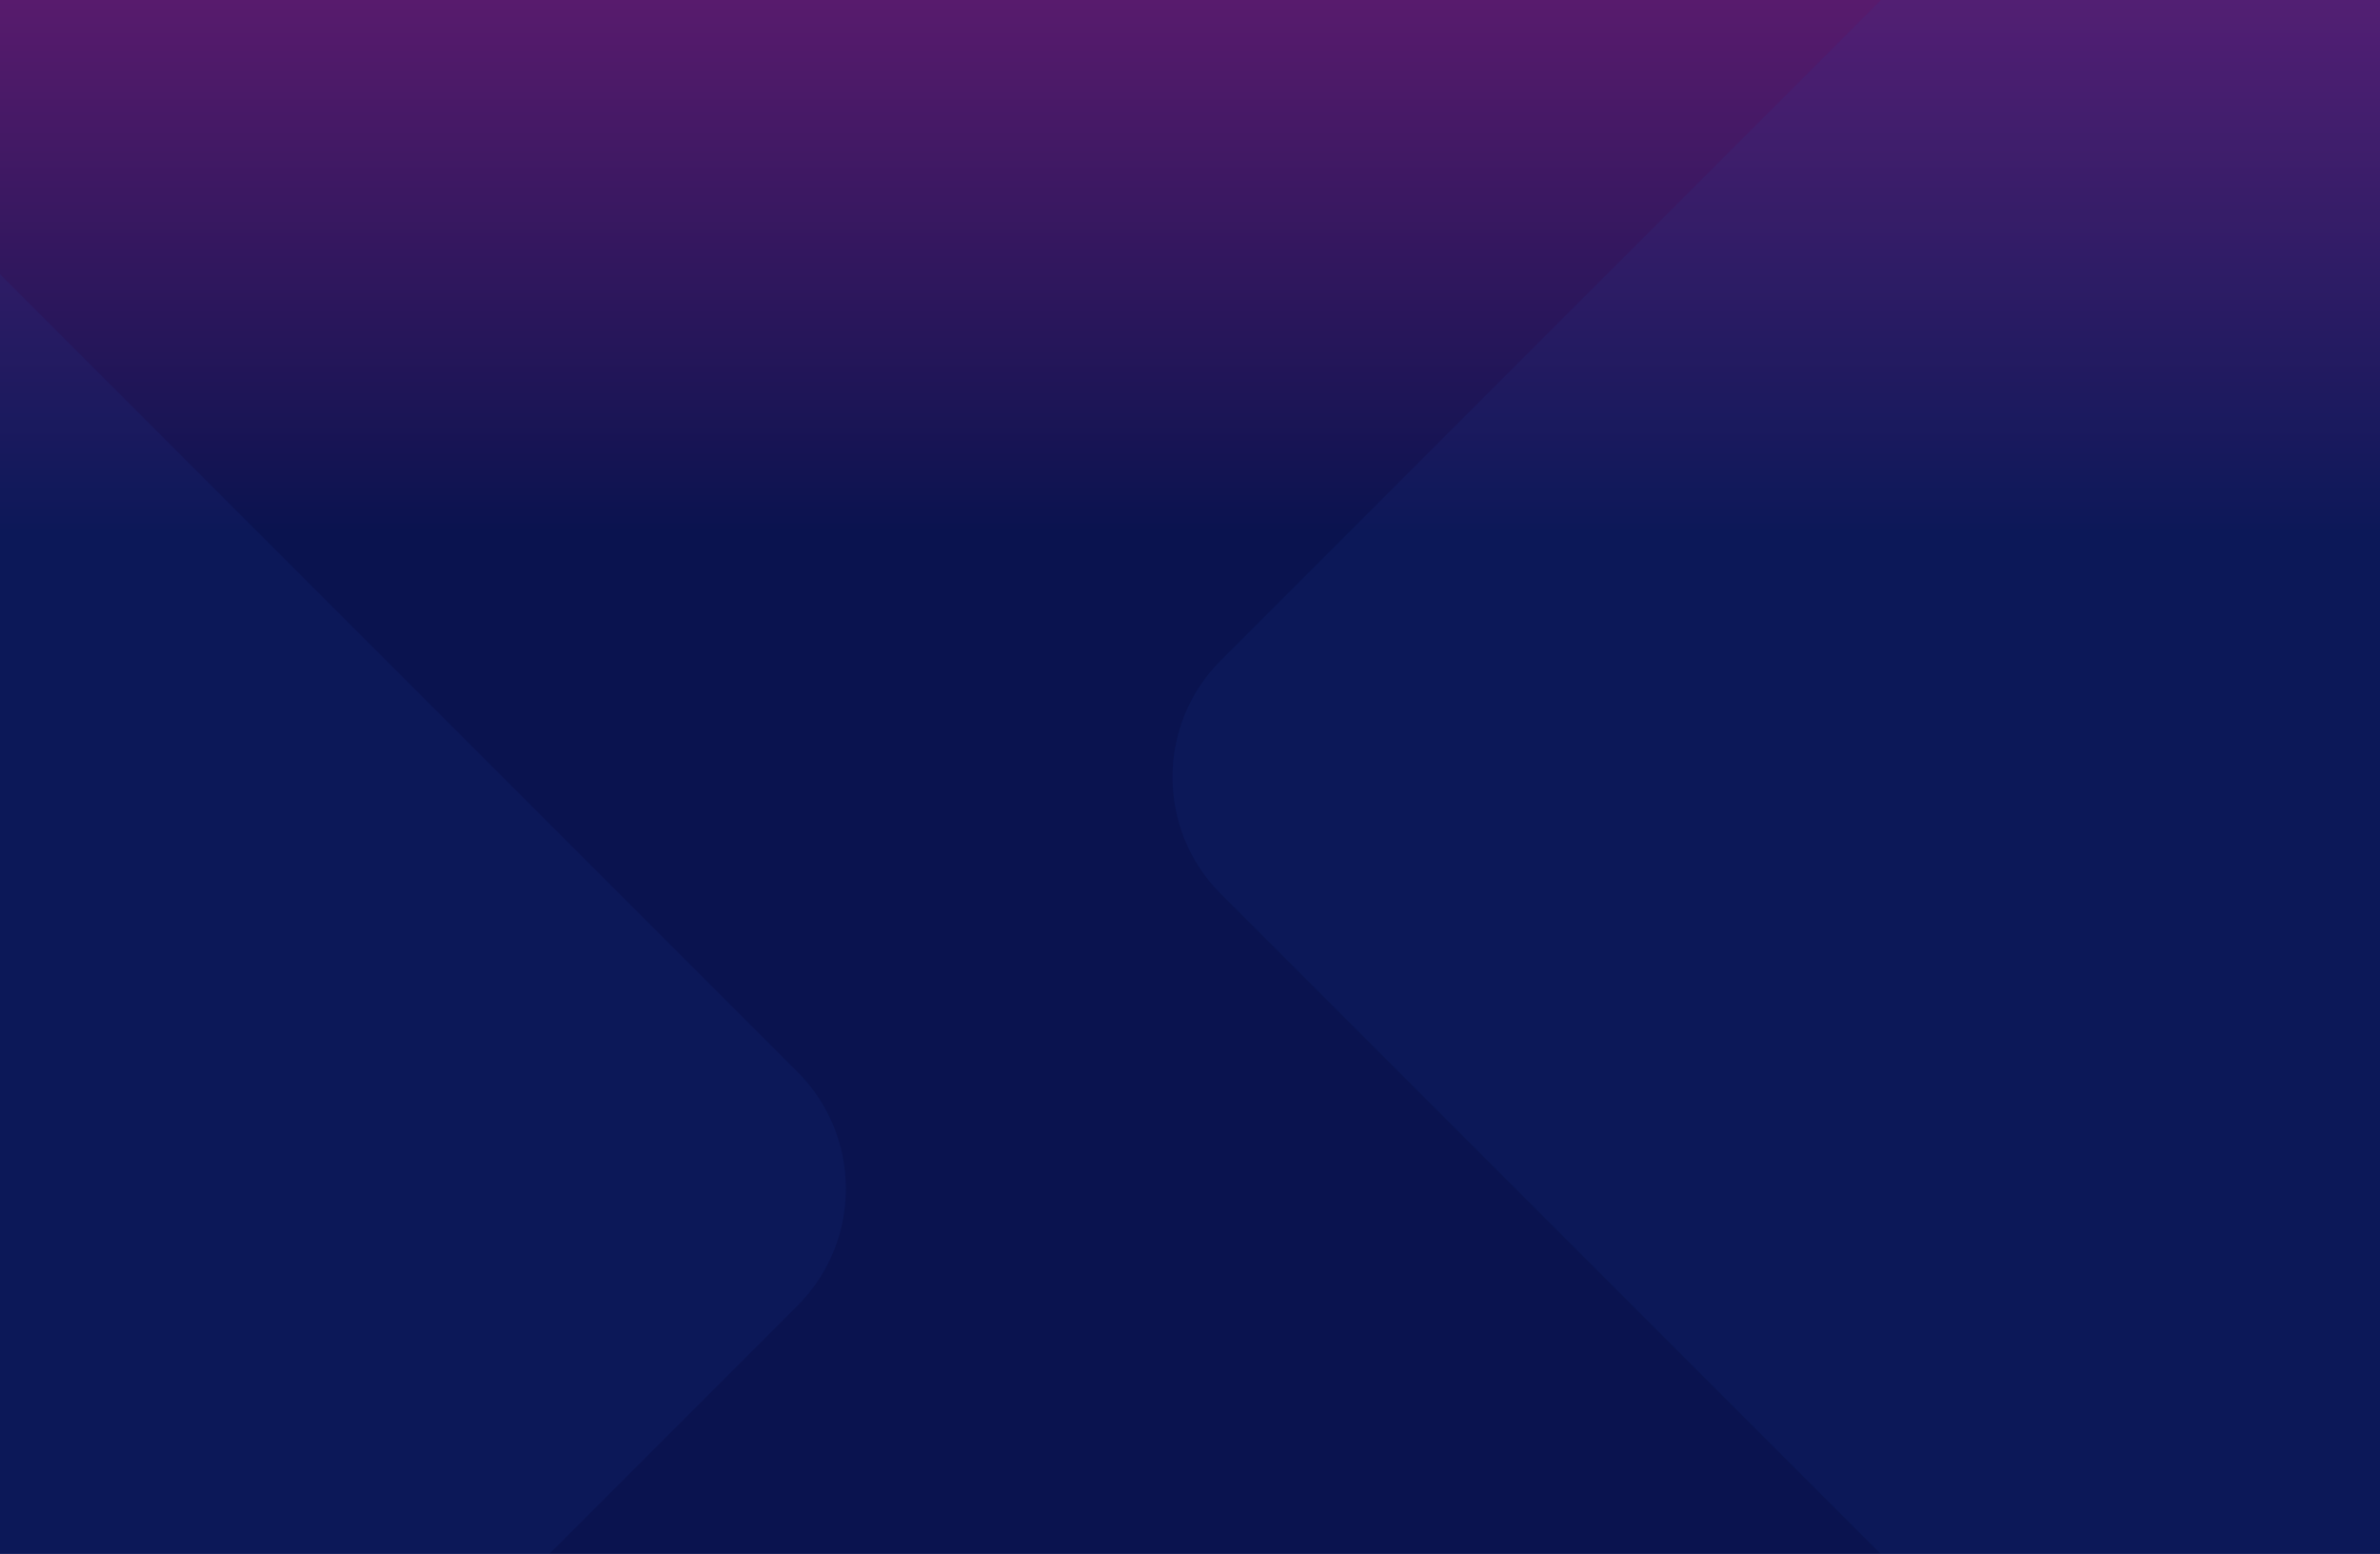 <svg width="1440" height="940" viewBox="0 0 1440 940" fill="none" xmlns="http://www.w3.org/2000/svg">
<g clip-path="url(#clip0)">
<path d="M1440 0H0V940H1440V0Z" fill="url(#paint0_linear)"/>
<g style="mix-blend-mode:screen" opacity="0.1">
<path d="M2011.51 399.396L1445.82 -166.289C1406.77 -205.342 1343.45 -205.342 1304.4 -166.289L738.714 399.396C699.662 438.448 699.662 501.765 738.714 540.817L1304.4 1106.5C1343.45 1145.56 1406.77 1145.56 1445.82 1106.5L2011.51 540.818C2050.56 501.765 2050.56 438.449 2011.51 399.396Z" fill="#1A47B0"/>
</g>
<g style="mix-blend-mode:screen" opacity="0.1">
<path d="M482.502 648.396L-83.183 82.711C-122.236 43.658 -185.552 43.658 -224.605 82.711L-790.29 648.396C-829.343 687.449 -829.343 750.765 -790.29 789.817L-224.605 1355.5C-185.552 1394.56 -122.236 1394.56 -83.183 1355.5L482.502 789.817C521.554 750.765 521.554 687.449 482.502 648.396Z" fill="#1A47B0"/>
</g>
<mask id="mask0" mask-type="alpha" maskUnits="userSpaceOnUse" x="0" y="0" width="1440" height="940">
<path d="M1440 0H0V940H1440V0Z" fill="white"/>
</mask>
<g mask="url(#mask0)">
</g>
</g>
<defs>
<linearGradient id="paint0_linear" x1="720" y1="0" x2="720" y2="940" gradientUnits="userSpaceOnUse">
<stop stop-color="#581B6D"/>
<stop offset="0.343" stop-color="#0A134F"/>
</linearGradient>
<clipPath id="clip0">
<rect width="1440" height="940" fill="white"/>
</clipPath>
</defs>
</svg>
